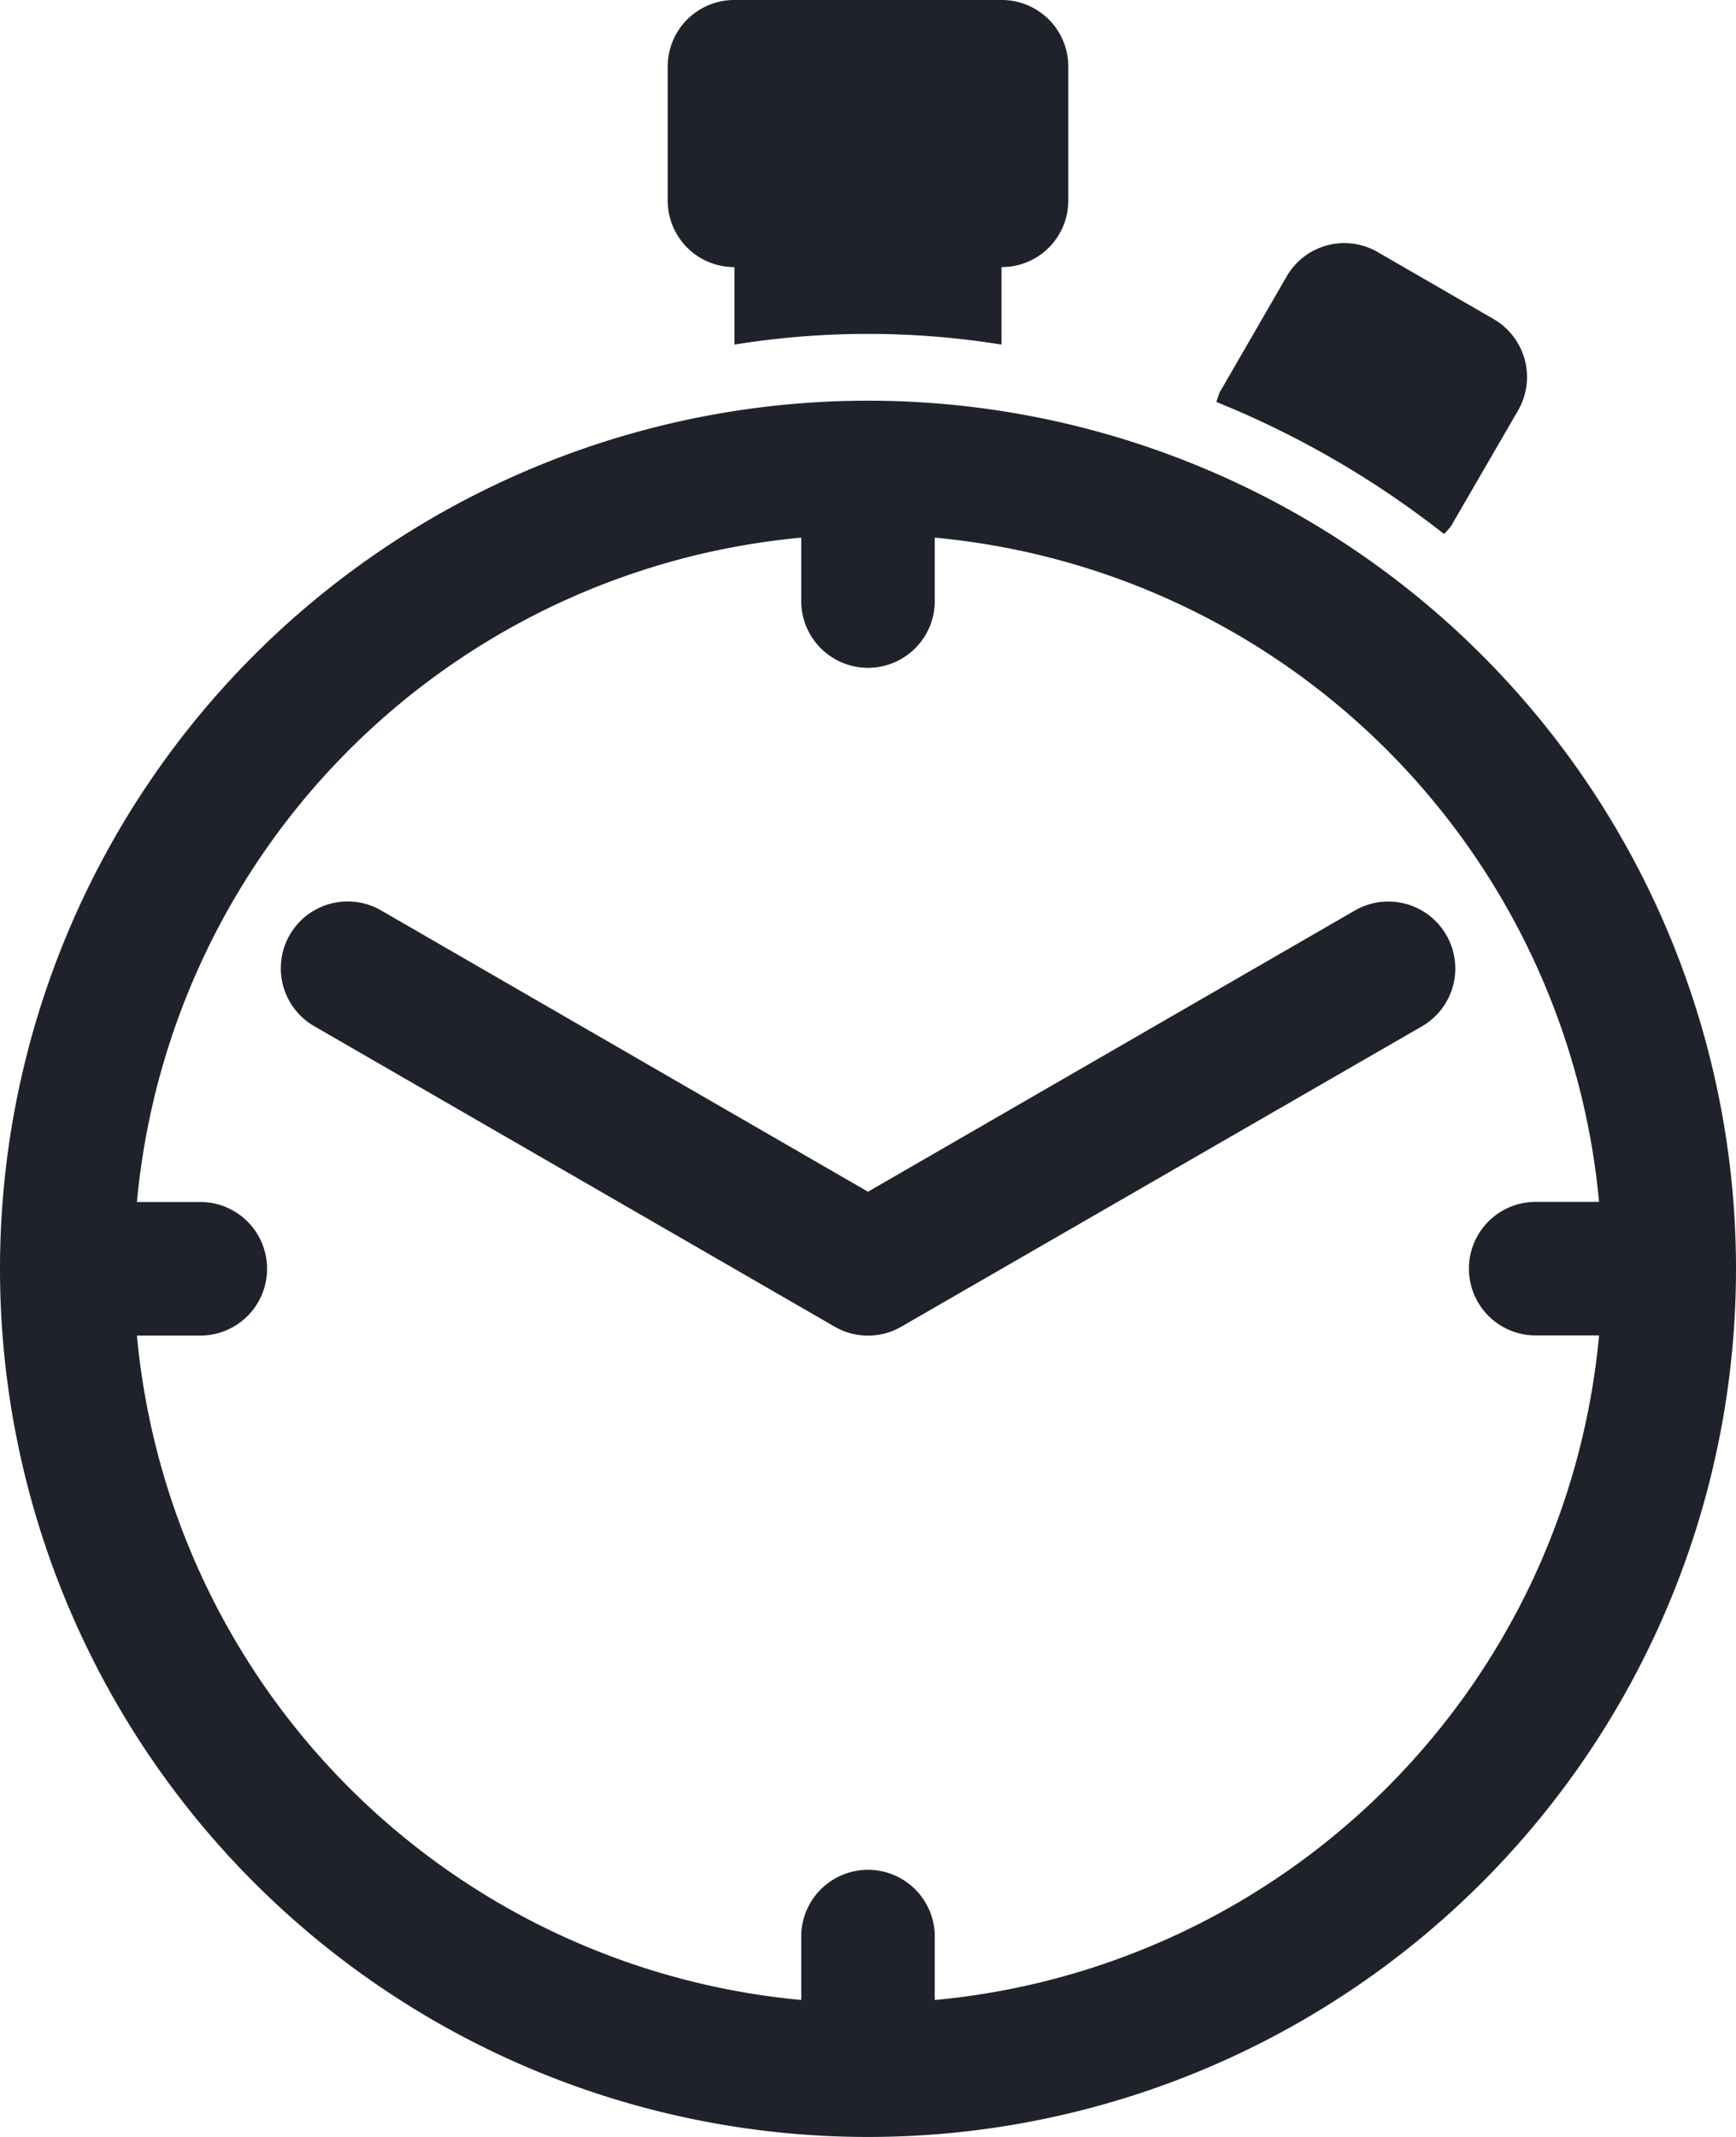 <svg xmlns="http://www.w3.org/2000/svg" width="41.75" height="51.385" viewBox="0 0 41.75 51.385">
  <g id="stopwatch-tool" transform="translate(-48)">
    <path id="Контур_6" data-name="Контур 6" d="M68.875,9.635A20.875,20.875,0,1,0,89.75,30.51,20.875,20.875,0,0,0,68.875,9.635Zm1.606,38.457V46.567a1.606,1.606,0,1,0-3.212,0v1.524A17.683,17.683,0,0,1,51.293,32.115h1.524a1.606,1.606,0,1,0,0-3.212H51.293A17.68,17.68,0,0,1,67.269,12.928v1.524a1.606,1.606,0,1,0,3.212,0V12.928A17.683,17.683,0,0,1,86.457,28.9H84.933a1.606,1.606,0,1,0,0,3.212h1.524A17.685,17.685,0,0,1,70.481,48.092ZM64.058,4.817V1.606A1.6,1.6,0,0,1,65.663,0h6.423a1.6,1.6,0,0,1,1.606,1.606V4.817a1.6,1.6,0,0,1-1.606,1.606V8.286a20.177,20.177,0,0,0-6.423,0V6.423A1.6,1.6,0,0,1,64.058,4.817Zm18.67,8.023a22.53,22.53,0,0,0-5.473-3.174,2.239,2.239,0,0,1,.078-.232l1.606-2.779a1.6,1.6,0,0,1,2.2-.59l2.779,1.606a1.609,1.609,0,0,1,.59,2.2L82.9,12.645A1.687,1.687,0,0,1,82.728,12.84Zm.053,9.641a1.606,1.606,0,0,1-.587,2.2L69.678,31.9a1.6,1.6,0,0,1-1.606,0L55.558,24.676a1.607,1.607,0,0,1,1.606-2.785l11.711,6.765,11.714-6.765A1.609,1.609,0,0,1,82.781,22.481Z" fill="#20222b"/>
  </g>
</svg>
